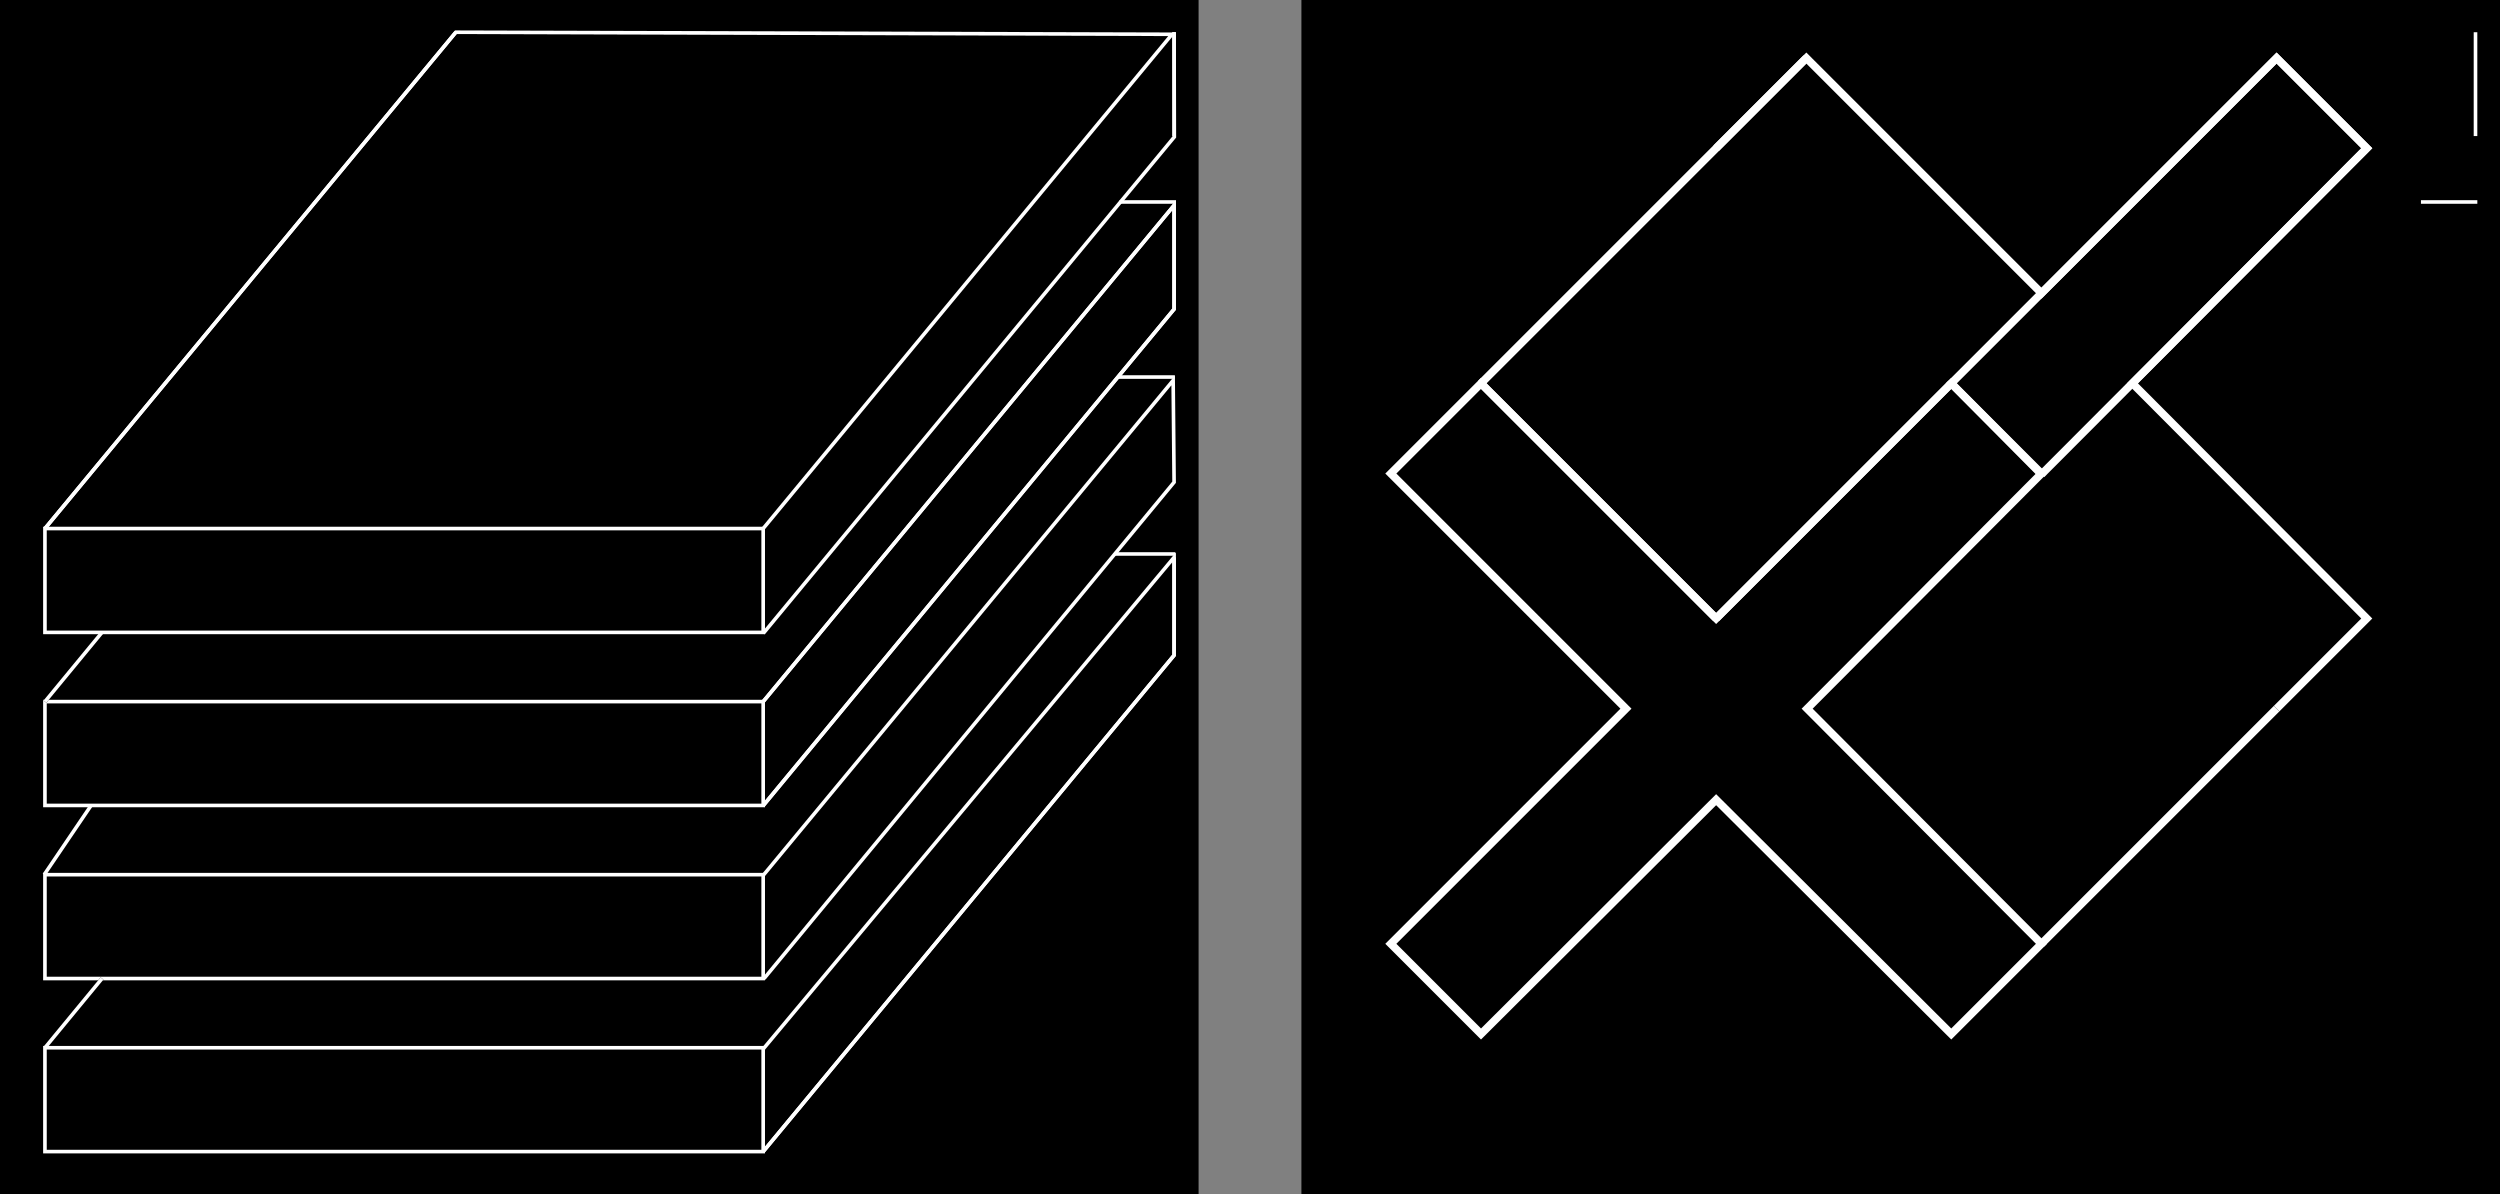 <svg xmlns="http://www.w3.org/2000/svg" viewBox="0 0 2261 1080"><rect x="0" y="0" width="2261" height="1080" fill="#808080" stroke="none"/><defs><style>.cls-1,.cls-2,.cls-3,.cls-4,.cls-5,.cls-6{fill:none;stroke-miterlimit:10;}.cls-1,.cls-2,.cls-4,.cls-5,.cls-6{stroke:#fff;}.cls-1,.cls-3{stroke-width:3.27px;}.cls-2{stroke-width:3.25px;}.cls-3{stroke:#000;}.cls-4{stroke-width:3.22px;}.cls-5{stroke-width:3.27px;}.cls-6{stroke-width:7.07px;}</style></defs><title>Asset 2WOW</title><g id="Layer_2" data-name="Layer 2"><g id="Layer_1-2" data-name="Layer 1"><rect x="1177" width="1084" height="1080"/><line class="cls-1" x1="2238.85" y1="123.06" x2="2238.85" y2="29.15"/><line class="cls-2" x1="2240.5" y1="182.67" x2="2189.5" y2="182.67"/><rect width="1084" height="1080"/><rect class="cls-1" x="40.64" y="634.53" width="649.58" height="93.92"/><rect class="cls-1" x="40.64" y="791.06" width="649.58" height="93.92"/><polyline class="cls-1" points="40.64 478.01 412.26 29.15 1060 31 690.22 478.01"/><polyline class="cls-1" points="690.44 572.69 1062.07 123.83 1061.85 29.15"/><polyline class="cls-1" points="690.22 634.53 1061.85 185.67 1061.85 279.59 690.22 728.45"/><polyline class="cls-1" points="1061.85 504.02 1061.85 592.64 690.22 1041.5"/><line class="cls-3" x1="40.64" y1="634.53" x2="92.26" y2="571.92"/><line class="cls-3" x1="40.64" y1="947.58" x2="92.26" y2="884.97"/><rect class="cls-1" x="40.64" y="478.01" width="649.58" height="93.92"/><rect class="cls-1" x="40.64" y="947.58" width="649.58" height="93.92"/><line class="cls-1" x1="40.64" y1="478.01" x2="412.26" y2="29.15"/><line class="cls-1" x1="1061.85" y1="123.06" x2="1061.85" y2="29.15"/><polyline class="cls-1" points="690.22 634.53 1061.85 185.67 1061.85 279.59 690 729"/><polyline class="cls-1" points="689.91 792.1 1061 344 1061.85 436.12 691 885"/><polyline class="cls-1" points="690 949 1061.85 504.02 1061.85 592.64 690.22 1041.5"/><line class="cls-1" x1="1062.5" y1="341" x2="1010.5" y2="341"/><line class="cls-2" x1="1063.5" y1="182.67" x2="1012.5" y2="182.67"/><line class="cls-4" x1="1062.85" y1="501.02" x2="1008.5" y2="501.02"/><line class="cls-5" x1="40.64" y1="634.53" x2="92.26" y2="571.92"/><line class="cls-5" x1="40" y1="791" x2="82.38" y2="728.45"/><line class="cls-5" x1="40.64" y1="947.58" x2="92.26" y2="884.97"/><polygon class="cls-6" points="1257.86 428.28 1339.42 346.72 1552.07 559.37 1764.72 346.72 1846.29 428.28 1634.37 640.93 1846.29 853.58 1764.72 935.15 1552.07 723.23 1339.42 935.15 1257.86 853.58 1470.51 640.93 1257.86 428.28"/><polyline class="cls-6" points="1552.07 134.06 1633.64 52.5 1846.29 265.15 2058.94 52.5 2140.51 134.06 1928.58 346.72 2140.51 559.37 2058.94 640.93"/><line class="cls-6" x1="1552.07" y1="559.37" x2="1764.72" y2="346.72"/><path class="cls-6" d="M1633.64,52.5,1339.42,346.72Z"/><line class="cls-6" x1="1846.29" y1="853.58" x2="2058.94" y2="640.93"/><polyline class="cls-6" points="1846.29 429.01 1764.72 346.72 2058.94 52.5 2140.51 134.06 1846.29 429.01"/><line class="cls-6" x1="1552.07" y1="559.37" x2="1339.42" y2="346.72"/></g></g></svg>